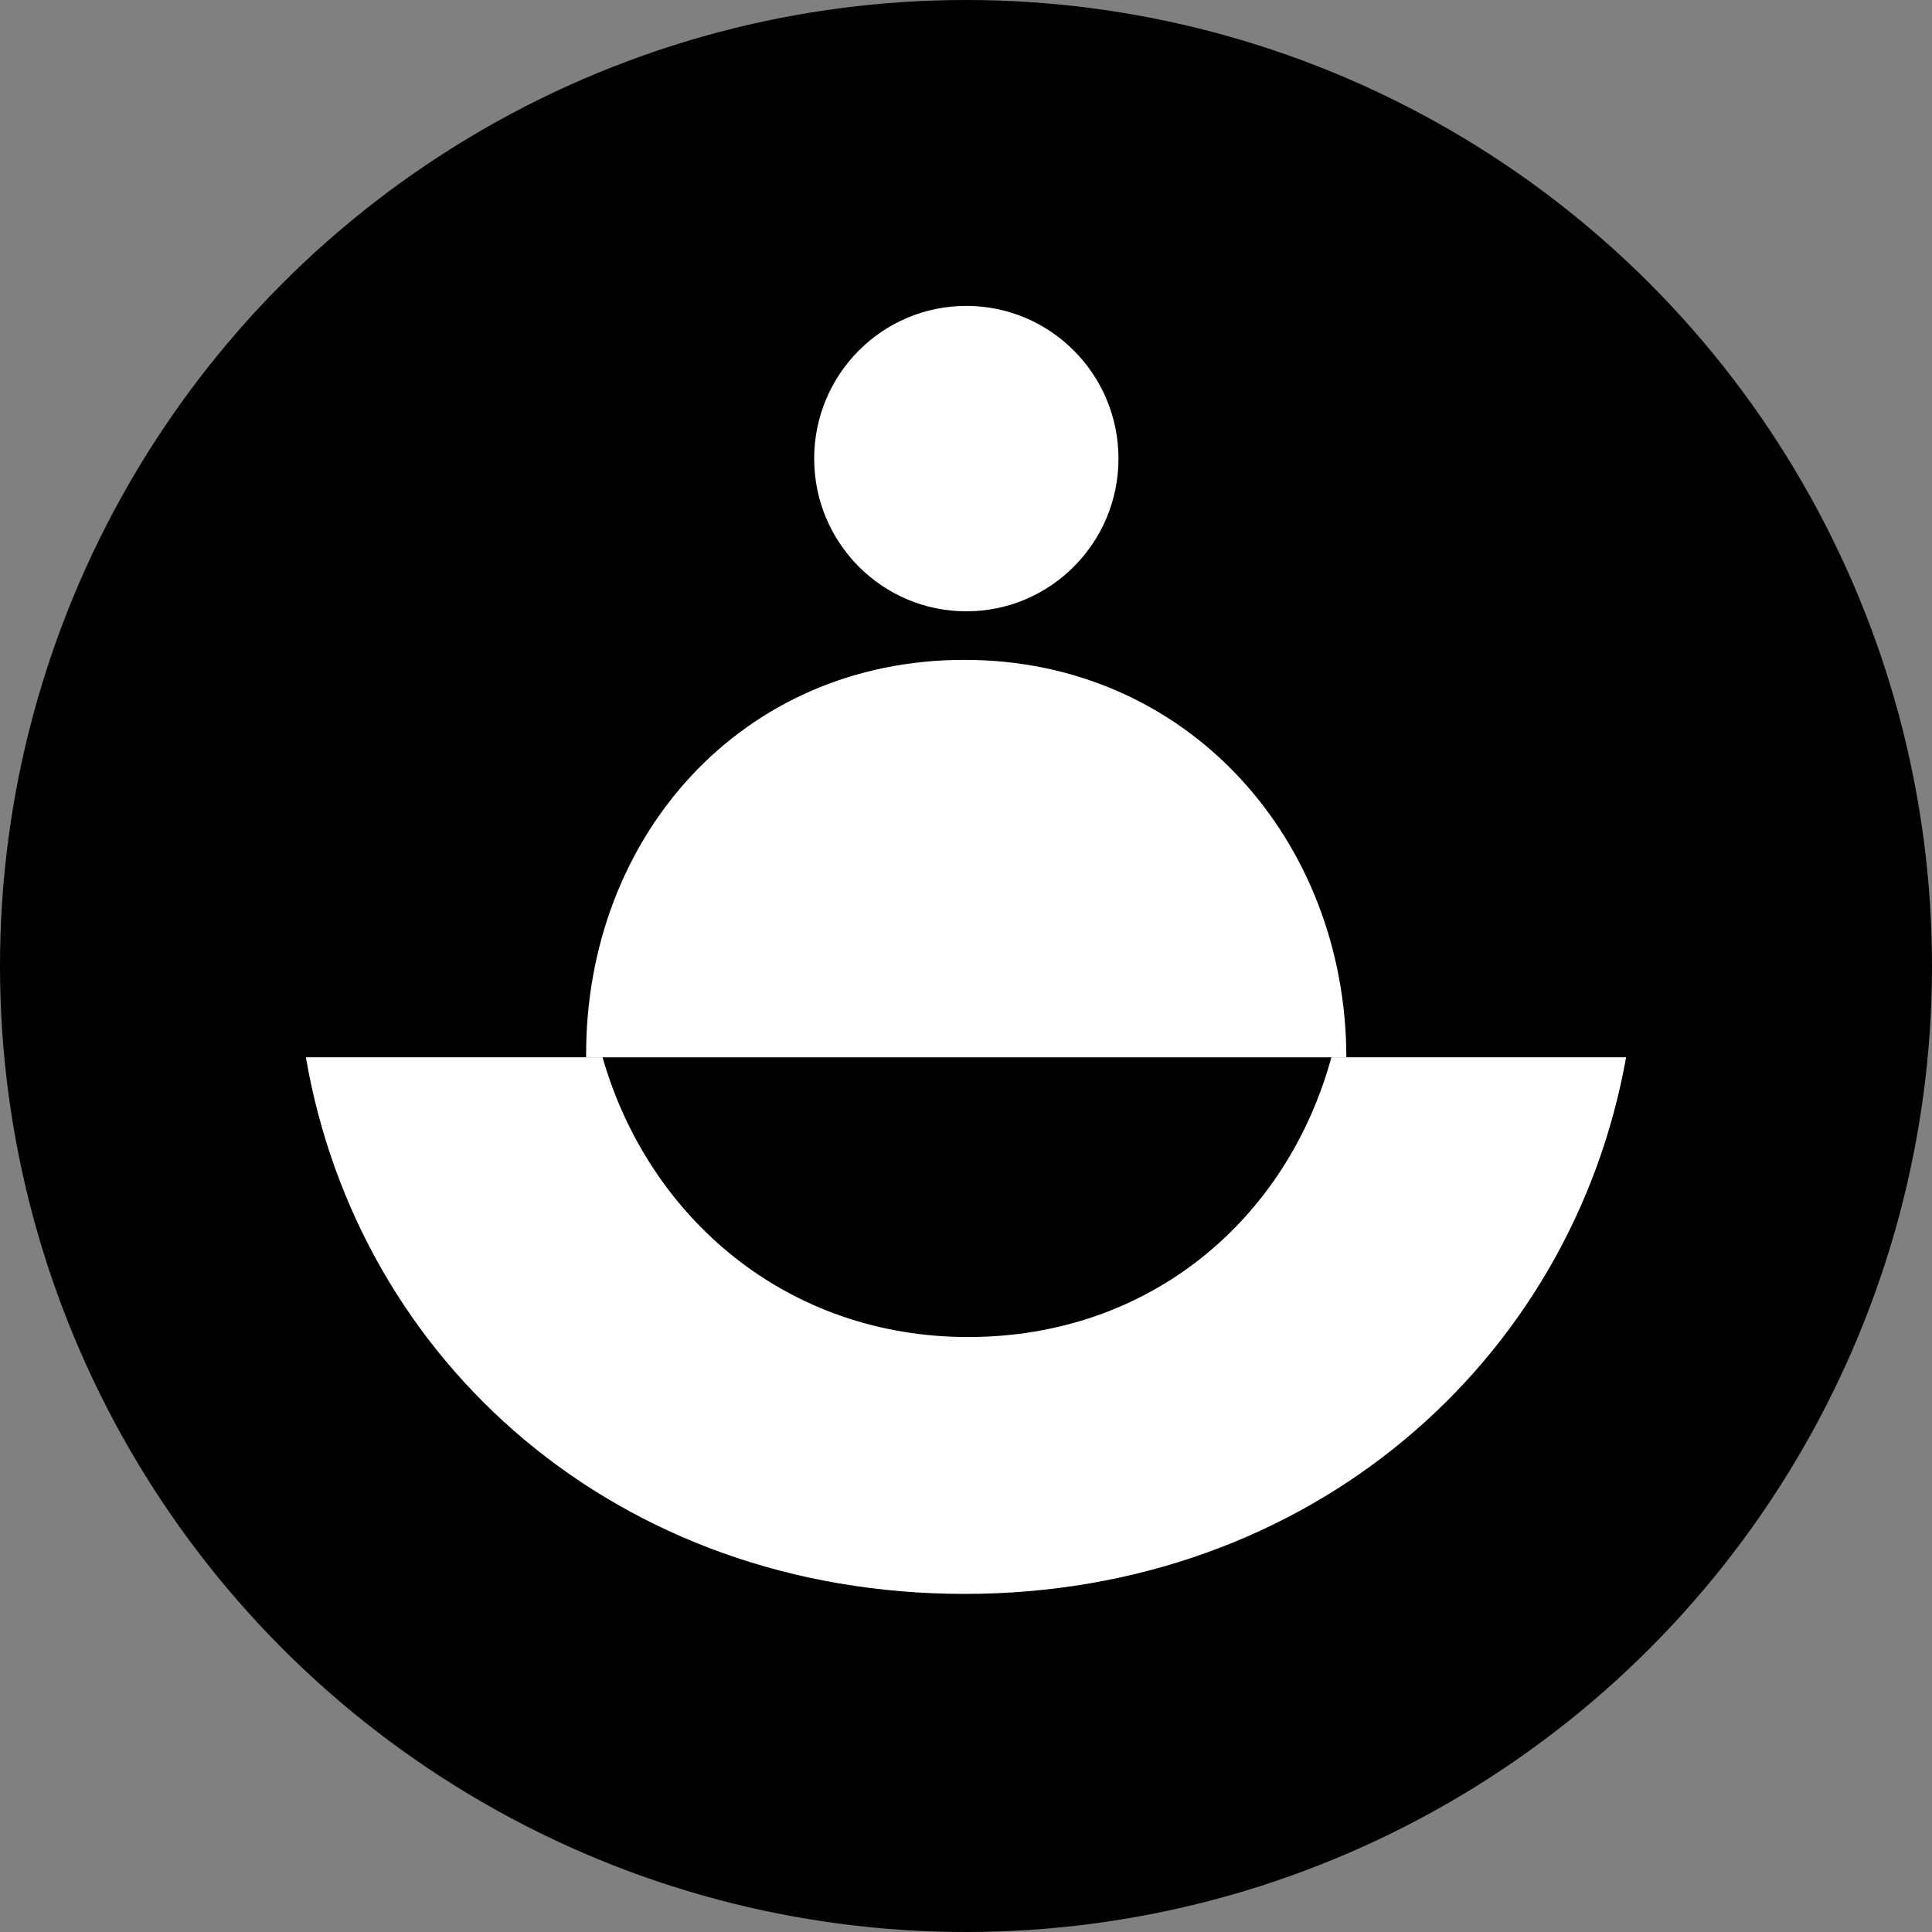 <svg width="24" height="24" viewBox="0 0 24 24" fill="none" xmlns="http://www.w3.org/2000/svg">
<rect x="0" y="0" width="24" height="24" fill="#808080" stroke="none"/>
<circle cx="12" cy="12" r="12" fill="black"/>
<path d="M11.983 19.8C16.275 19.8 19.526 16.913 20.2 13.134H16.539C15.991 15.141 14.293 16.609 12.026 16.609C9.776 16.609 8.056 15.13 7.485 13.134H3.8C4.45 16.926 7.674 19.8 11.983 19.8Z" fill="white"/>
<ellipse cx="12.004" cy="5.697" rx="1.89" ry="1.897" fill="white"/>
<path d="M7.281 13.135V13.097C7.281 10.399 9.205 8.197 11.98 8.197C14.756 8.197 16.721 10.437 16.725 13.135H7.281Z" fill="white"/>
</svg>
